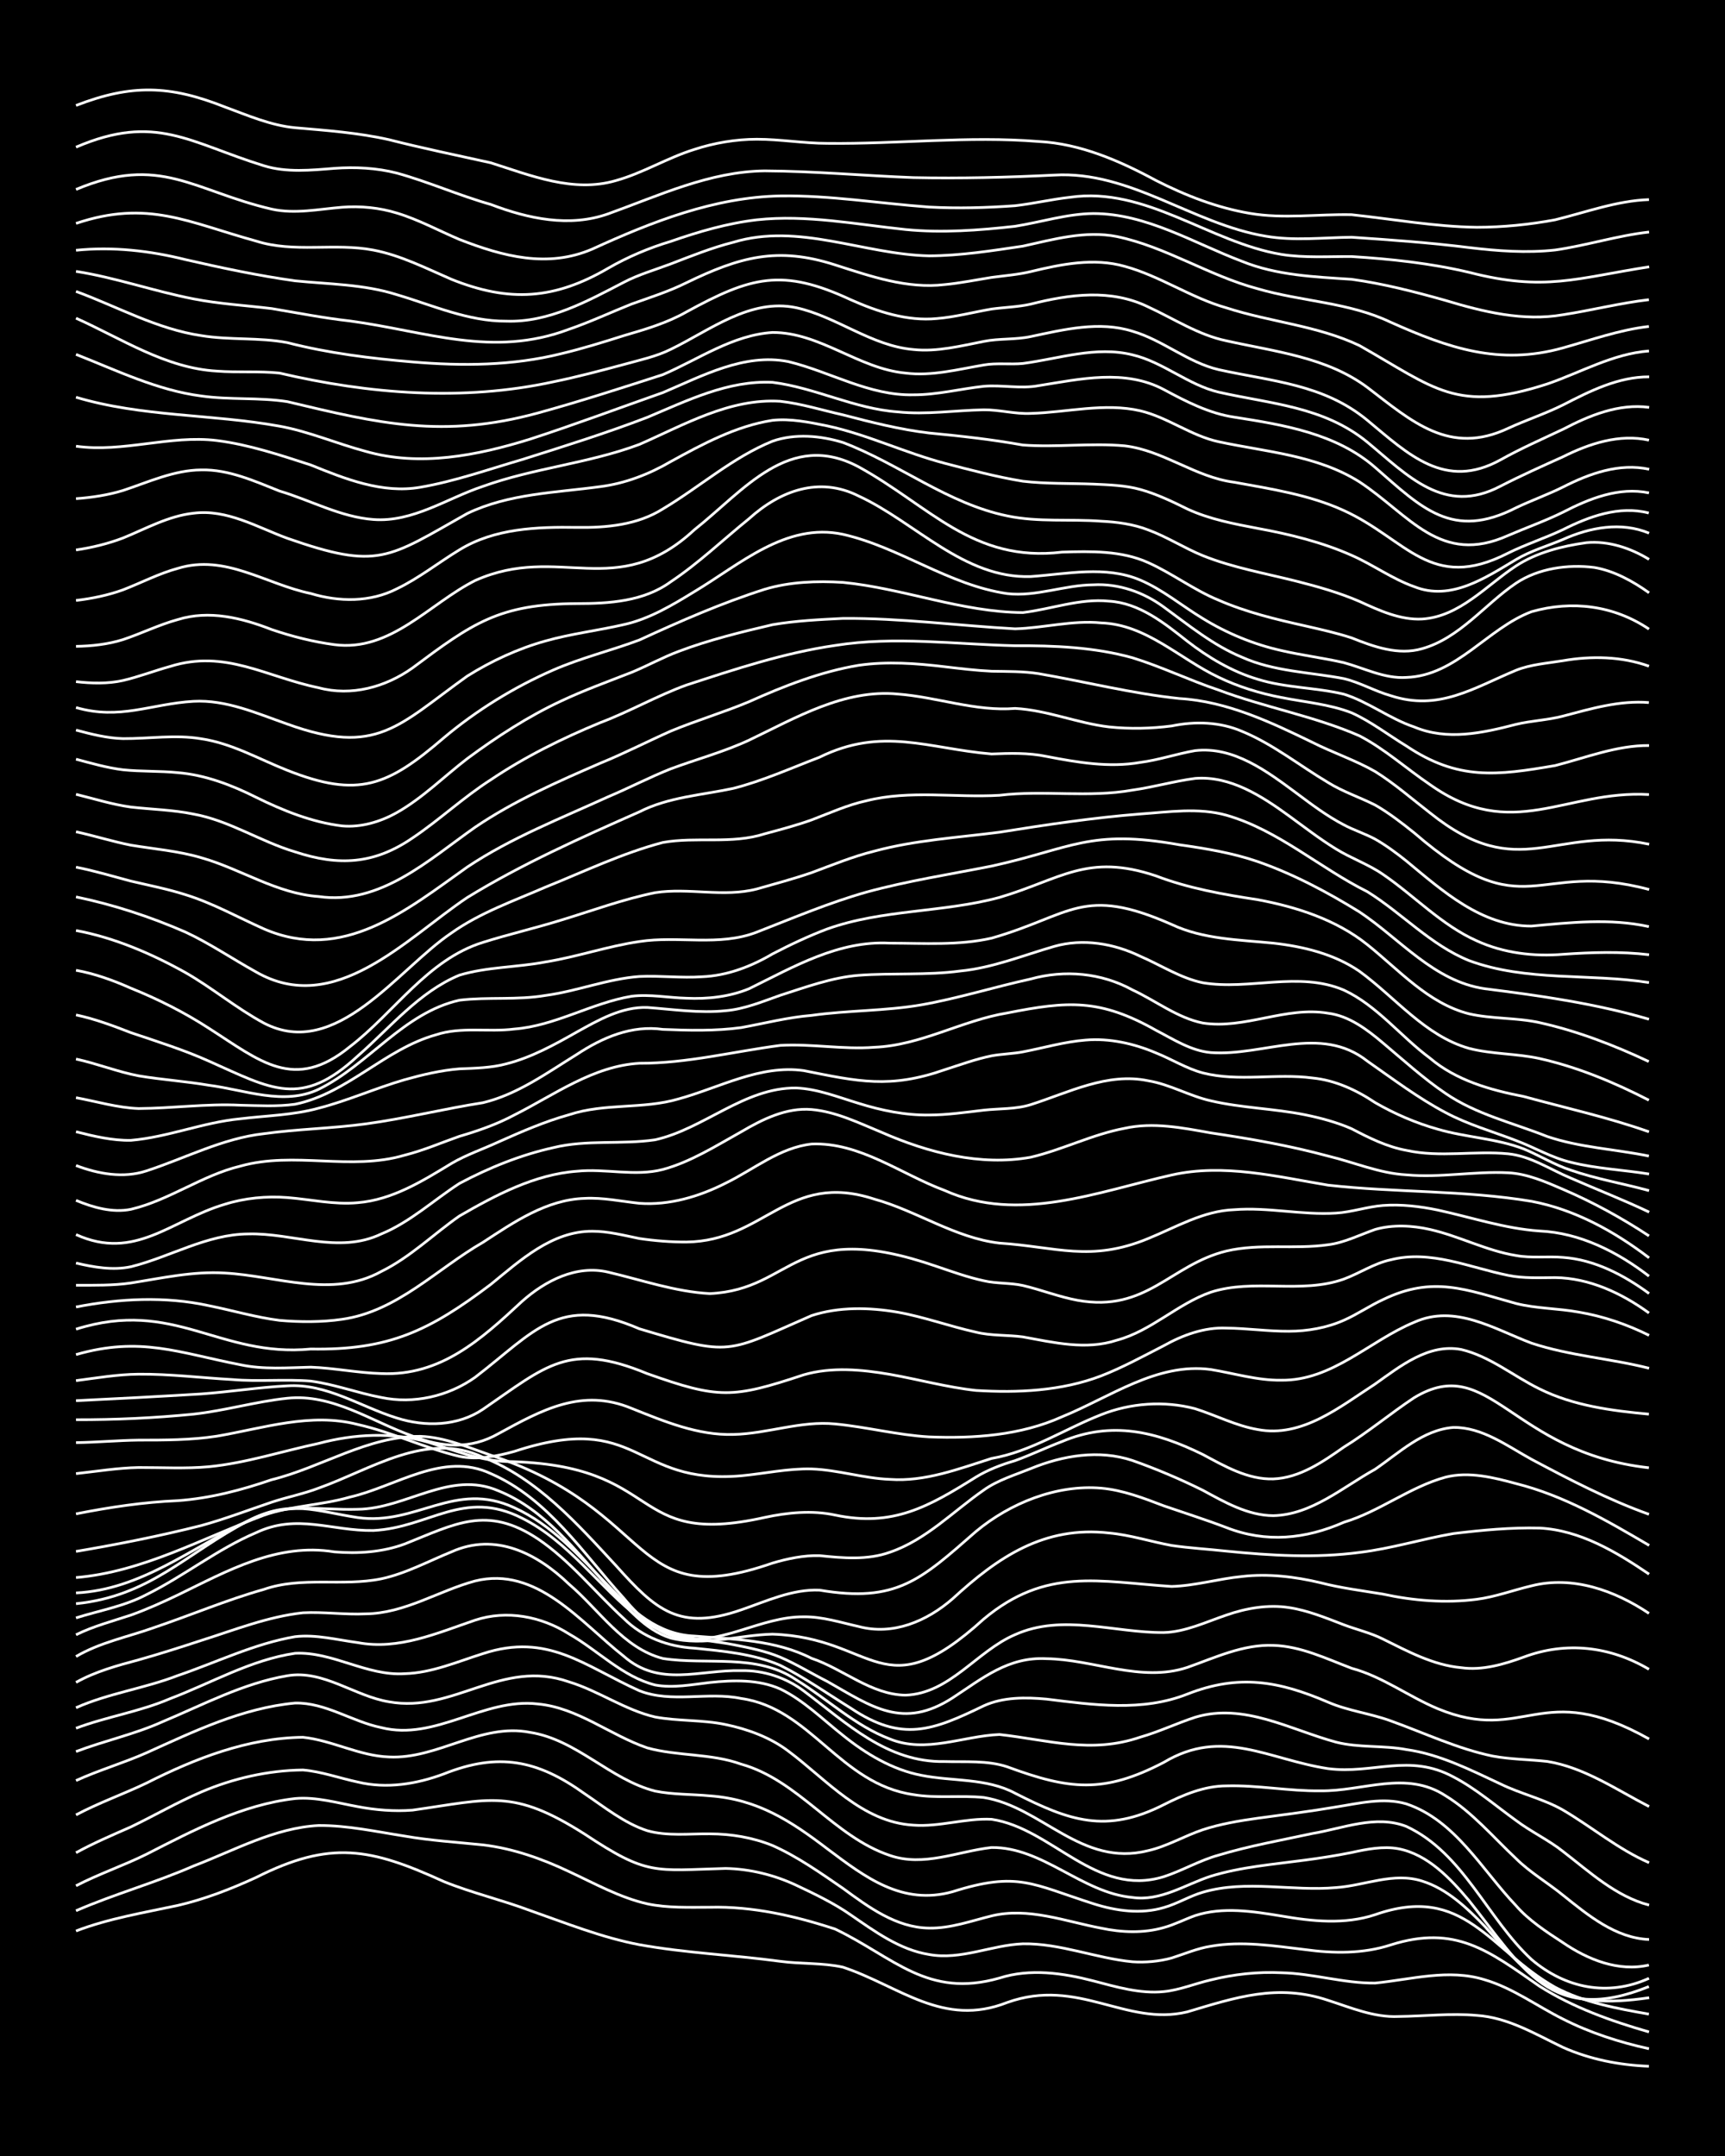 <?xml version="1.0" encoding="UTF-8"?><svg id="a" xmlns="http://www.w3.org/2000/svg" width="1920" height="2400" viewBox="0 0 192 240"><defs><style>.b{fill:none;stroke:#fff;stroke-miterlimit:10;stroke-width:.3px;}.c{stroke-width:0px;}</style></defs><rect class="c" x="0" width="192" height="240"/><path class="b" d="M8.46,214.95c3.64-1.39,7.53-2.03,11.32-2.84,2.99-.69,5.93-1.83,8.71-3.11,8.31-4.19,12.75-3.27,20.91.45,3.1,1.26,6.45,2.04,9.58,3.22,4,1.4,8.02,3.02,12.19,3.81,5.17.93,10.48,1.15,15.68,1.85,2.28.31,4.72.15,6.97.65,6.33,2.12,11.14,6.75,18.29,3.93,7.91-2.83,13.19,2.69,20.03,1.05,5.39-1.61,10.05-3.18,15.68-1.29,2.53.81,5.12,1.93,7.84,1.8,2.88-.03,5.84-.38,8.71-.12,3.46.22,6.53,2.09,9.58,3.55,2.99,1.34,6.32,1.99,9.58,2.11"/><path class="b" d="M8.46,212.7c4.26-1.86,8.81-3.11,13.07-4.98,4.52-1.72,9.02-4.26,13.94-4.51,3.21-.02,6.43.69,9.58,1.18,2.86.5,5.83.68,8.71.98,3.32.39,6.57,1.54,9.58,2.97,2.82,1.31,5.65,2.9,8.71,3.59,2.26.48,4.68.38,6.97.38,4.74-.12,9.46.96,13.94,2.43,6.52,3.13,10.26,7.75,18.29,5.45,3.4-1.09,7.07-.56,10.45.32,2.53.66,5.19,1.46,7.84,1.19,1.75-.17,3.52-.91,5.23-1.3,2.53-.63,5.23-.93,7.84-.8,3.49.07,6.96,1.19,10.45,1.15,4.03-.4,8.19-1.62,12.19-.37,3.12.91,5.83,2.94,8.71,4.37,3,1.53,6.3,2.59,9.58,3.31"/><path class="b" d="M8.46,209.92c2.52-1.31,5.3-2.25,7.84-3.51,5.24-2.68,10.62-5.52,16.55-6.2,2.33-.21,4.7.49,6.97.9,1.97.38,4.09.55,6.1.39,8.71-1.23,11.14-2.43,19.16,2.67,6.99,4.64,7.72,4.04,15.68,3.82,2.68.05,5.41.72,7.84,1.86,2.05.97,4.23,2.01,6.1,3.32,2.66,1.83,5.45,3.88,8.71,4.4,3.54.65,6.96-1.06,10.45-1.19,4.14-.07,8.11,1.61,12.19,2,1.41.1,2.99-.04,4.36-.42,1.39-.44,2.9-1.09,4.36-1.31,3.45-.61,7.01-.04,10.45.37,3.18.44,6.5.49,9.58-.52,7.2-2.28,10.9.66,16.55,4.6,3.73,2.36,7.97,3.88,12.19,5.09"/><path class="b" d="M8.46,206.24c1.94-1.07,4.08-1.98,6.1-2.87,2.6-1.25,5.18-2.75,7.84-3.89,3.55-1.52,7.46-2.41,11.32-2.45,2.05.17,4.1.92,6.1,1.34,3.19.78,6.55.23,9.58-.9,6.08-2.43,10.45-1.55,15.68,2.21,2.2,1.48,4.41,3.28,6.97,4.11,2.24.63,4.68.32,6.97.35,2.34,0,4.79.41,6.97,1.3,2.77,1.23,5.35,3.06,7.84,4.77,2.82,2.07,5.93,4.38,9.58,4.42,2.36.05,4.7-.8,6.97-1.36,4.08-.99,8.21.62,12.19,1.37,2.26.48,4.73.58,6.97-.07,1.13-.3,2.38-.94,3.48-1.33,3.09-1.01,6.45-.47,9.58.04,3.43.6,7.08.98,10.45-.14,9.95-3.5,12.7,3.92,20.03,8.07,3.21,1.71,6.9,2.37,10.45,3"/><path class="b" d="M8.46,202.03c2.51-1.34,5.28-2.31,7.84-3.54,5.41-2.74,11.28-5.03,17.42-5.1,3.25.34,6.29,2.08,9.58,2.19,5.4.27,10.22-3.81,15.68-2.74,5.21.8,8.92,5.26,13.94,6.54,1.97.4,4.1.34,6.1.53,5.29.38,8.98,2.78,13.07,5.9,4.22,3.17,8.34,6.33,13.94,4.77,7.25-2.3,8.85-.84,15.68,1.34,2.5.8,5.29,1.19,7.84.42,1.45-.4,2.91-1.3,4.36-1.71,4.81-1.4,9.9-.07,14.81-.51,3.18-.22,6.4-1.75,9.58-.72,2.76.86,5,3,6.97,5.04,6.01,6.82,8.69,9.34,18.29,7.94"/><path class="b" d="M8.46,198.21c2.53-1.16,5.3-1.96,7.84-3.09,5.29-2.39,10.69-5,16.55-5.54,3.38-.07,6.34,2.07,9.58,2.73,6.03,1.53,11.41-3.34,17.42-2.63,4.46.41,8.06,3.48,12.19,4.89,3.4.94,7.11.6,10.45,1.81,6.4,1.79,10.31,8.07,16.55,10.16,3.76,1.31,7.58-.46,11.32-.88,5.72-.06,10.05,5.04,15.68,5.56,3.13.45,5.87-1.43,8.71-2.36,3.37-1.04,6.97-1.32,10.45-1.79,1.7-.22,3.54-.51,5.23-.85,1.67-.37,3.52-.74,5.23-.42,3.28.64,5.77,3.31,7.84,5.76,5.98,7.5,9.15,13.98,20.03,9.58"/><path class="b" d="M8.46,194.98c3.14-1.2,6.51-1.92,9.58-3.3,4.55-1.9,9.03-4.31,13.94-5.14,4.01-.69,7.49,2.28,11.32,2.9,7.17,1.3,12.54-4.85,20.03-2.22,3.29,1,6.22,3.13,9.58,3.91,2.56.48,5.29.3,7.84.84,2.45.51,4.96,1.42,6.97,2.94,4.29,3.2,8.23,7.93,13.94,8.26,2.9.22,5.81-.8,8.71-.65,6.75,1,11.58,8.72,19.16,6.39,2.04-.66,4.02-1.83,6.1-2.4,3.4-1.03,6.98-1.66,10.45-2.41,3.41-.57,7.05-2.11,10.45-.79,6.35,2.95,8.99,10.24,13.94,14.82,3.75,3.19,8.49,4.17,13.07,2.09"/><path class="b" d="M8.46,192.38c3.4-1.28,7.1-1.84,10.45-3.28,4.59-1.74,9.02-4.34,13.94-5.06,4.18-.2,7.98,2.55,12.19,2.27,3.01-.08,5.88-1.34,8.71-2.23,7.24-2.38,11.28,1.37,17.42,4.13,3.6,1.41,7.6.08,11.32.86,7.73,1.08,10.99,9.52,19.16,10.7,2.56.44,5.26.06,7.84.32,6.47,1.03,10.87,7.79,18.29,5.92,2.1-.47,4.07-1.65,6.1-2.33,1.94-.64,4.08-1,6.1-1.28,2.88-.39,5.85-.76,8.71-1.25,2.56-.4,5.28-1.1,7.84-.35,5.45,1.83,8.42,7.35,12.19,11.31,1.42,1.65,3.42,2.95,5.23,4.13,2.76,1.89,6.2,3.29,9.58,2.5"/><path class="b" d="M8.46,190.1c3.61-1.61,7.64-2.15,11.32-3.58,4.32-1.47,8.54-3.56,13.07-4.33,2.31-.27,4.69.36,6.97.66,4.55.86,8.86-1.07,13.07-2.5,3.51-1.16,7.37-.42,10.45,1.54,3.2,1.81,5.94,4.76,9.58,5.68,1.99.37,4.11-.05,6.1-.28,2.58-.27,5.42-.36,7.84.73,2.59,1.25,4.73,3.4,6.97,5.16,2.53,2.04,5.48,3.82,8.71,4.44,3.46.7,7.25.28,10.45,2,6.02,3.06,10.13,4.53,16.55,1.27,2.15-1.09,4.51-2.09,6.97-2.09,3.47-.1,6.98.6,10.45.55,4.76.07,9.54-2.33,13.94.55,2.97,1.82,5.32,4.63,7.84,6.99,1.53,1.53,3.57,2.72,5.23,4.08,2.79,2.23,5.85,4.78,9.58,4.93"/><path class="b" d="M8.46,187.28c2.15-1.21,4.61-1.88,6.97-2.51,2.31-.65,4.69-1.41,6.97-2.16,3.7-1.17,7.44-2.66,11.32-3.08,2.29-.12,4.68.23,6.97.12,4.35-.04,8.11-2.56,12.19-3.66,6.88-1.7,11.73,4.6,16.55,8.38,3.96,3.48,8.42,1.49,13.07,1.6,2.49-.05,4.98.77,6.97,2.27,4.78,3.58,9.27,7.98,15.68,7.85,2.29.07,4.76-.15,6.97.59,6.89,2.54,10.71,3,17.42-.5,6.53-3.92,11.66-.3,18.29.7,4.99.64,9.01-1.74,13.94.92,2.48,1.29,4.71,3.22,6.97,4.85,1.62,1.23,3.64,2.18,5.23,3.45,2.95,2.27,5.88,5.01,9.58,5.97"/><path class="b" d="M8.46,184.4c2.67-1.58,5.82-2.19,8.71-3.23,4.06-1.37,8.07-3.08,12.19-4.24,4.24-1.48,8.75-.3,13.07-1.18,2.73-.58,5.27-1.97,7.84-3.01,4.88-2.19,9.51.18,13.07,3.61,3.33,2.83,6.02,7.13,10.45,8.27,4.91.76,10.42-.61,14.81,2.36,3.49,2.14,6.58,5.14,10.45,6.6,4.02,1.63,8.13-.34,12.2-.5,5.47.61,10.16,2.18,15.68.29,2.04-.58,4.08-1.55,6.1-2.21,5.4-1.64,10.59,1.39,15.68,2.77,2.53.65,5.28.34,7.84.83,3.7.52,7.11,2.26,10.45,3.82,2.23,1.1,4.81,1.67,6.97,2.91,3.2,1.88,6.15,4.37,9.58,5.86"/><path class="b" d="M8.46,181.98c1.91-.95,4.08-1.52,6.1-2.19,1.74-.62,3.56-1.44,5.23-2.24,5.52-2.68,11.05-5.84,17.42-4.8,2.61.22,5.36.04,7.84-.88,5.61-2.23,9.14-4.34,14.81-.57,3.61,2.43,6.39,5.97,9.58,8.88,2.08,2.07,4.94,3.13,7.84,3.29,3.21.33,6.59.62,9.58,1.92,2.7,1.35,5.27,3.17,7.84,4.76,5.71,3.83,9.11,2.49,14.81-.27,2.15-.98,4.66-.95,6.97-.74,5.19.64,10.67,1.43,15.68-.56,5.72-2.25,10.17-1.46,15.68.91,2.21.96,4.72,1.25,6.97,2.08,3.73,1.34,7.42,3.1,11.32,3.91,1.97.37,4.11.38,6.1.6,4.11.67,7.68,3.14,11.32,5.02"/><path class="b" d="M8.46,180.1c2.6-.82,5.41-1.3,7.84-2.59,4.17-2.06,7.9-5.07,12.19-6.89,4.58-2.18,8.41-.17,13.07-.25,6.22-.31,10.04-4.68,16.55-1.37,5.19,2.6,8.56,7.65,13.07,11.14,2.96,2.31,6.92,2.26,10.45,2.94,1.72.34,3.6.71,5.23,1.4,1.76.75,3.52,1.84,5.23,2.7,4.96,2.82,8.41,5.39,13.94,1.82,3.33-2.18,6.2-4.59,10.45-4.36,5.21.07,10.52,2.68,15.68.97,3.09-1.09,6.23-2.59,9.58-2.45,3.05.09,5.91,1.49,8.71,2.55,3.42.92,6.34,3.15,9.58,4.5,9.73,4.02,11.41-3.43,23.52,3.37"/><path class="b" d="M8.46,178.52c8.28-.84,12.27-5.63,19.16-9.22,4.6-2.43,7.52-1.08,12.19-.37,6.55.93,10.79-4.17,17.42-1.1,4.17,1.87,7.31,5.46,10.45,8.66,2.6,2.78,5.57,5.47,9.58,5.63,4.42.36,9.03.42,13.07,2.48,3.53,1.18,6.6,4.04,10.45,4.1,4.94-.17,7.94-4.91,12.19-6.73,5.28-2.38,11.06-.2,16.55-.24,2.41-.06,4.72-1.18,6.97-1.94,2.19-.77,4.65-1.2,6.97-.84,2.08.31,4.15,1.16,6.1,1.91,1.39.53,3.02.91,4.36,1.59,2.75,1.36,5.6,2.91,8.71,3.19,2.36.34,4.77-.38,6.97-1.18,4.72-1.77,9.61-1.2,13.94,1.36"/><path class="b" d="M8.46,177.32c7.24-.35,12.88-5.04,19.16-8.03,4.19-2.14,7.8-1.15,12.19-1.28,5.42-.06,10.25-4.4,15.68-2.05,5.12,2.06,8.61,6.7,12.19,10.68,2,2.16,4.05,4.8,6.97,5.7,3.72.95,7.58-.34,11.32-.43,11.53.38,12.22,8.6,23.52-1.68,6.94-5.8,12.82-4.16,20.91-3.63,2.62-.07,5.24-.86,7.84-1.11,2.89-.34,5.89.02,8.71.69,2.26.59,4.67.89,6.97,1.27,3.41.74,6.98,1.03,10.45.58,2.04-.26,4.1-1.03,6.1-1.5,4.57-1.16,9.27.52,13.07,3.07"/><path class="b" d="M8.46,175.61c7.43-.63,14.04-4.37,20.91-6.94,3.08-1.07,6.46-1.11,9.58-2.02,5.13-1.17,10.35-5.11,15.68-2.61,6.36,2.76,10.3,8.91,14.81,13.88,4.1,4.9,7.09,5.43,13.07,3.54,2.24-.69,4.59-1.51,6.97-1.48,2.05-.03,4.12.64,6.1,1.08,3.82,1.02,7.58-.59,10.45-3.09,5.06-4.65,10.19-8.14,17.42-7.32,2.33.21,4.67.97,6.97,1.39,1.98.29,4.11.41,6.1.63,4.9.49,9.91.79,14.81.14,3.51-.42,6.97-1.5,10.45-2.1,3.15-.38,6.41-.69,9.58-.61,4.5.23,8.55,2.66,12.19,5.13"/><path class="b" d="M8.46,172.7c4.66-.79,9.36-1.72,13.94-2.88,2.63-.72,5.26-1.73,7.84-2.6,1.68-.56,3.57-.93,5.23-1.57,5.81-2.06,12.04-6.4,18.29-3.43,6.05,2.37,10.5,7.41,14.81,12.07,4.44,4.97,7.08,7.3,13.94,4.91,2.8-.96,5.67-2.32,8.71-2.19,8.59,1.45,11.28-1.17,17.42-6.54,3.79-3.15,8.96-5.24,13.94-4.81,2.39.21,4.75,1.12,6.97,1.97,2.29.79,4.7,1.55,6.97,2.42,4.41,1.72,8.79,1.28,13.07-.6,3.96-1.19,7.33-3.93,11.32-5.02,2.58-.65,5.34.04,7.84.72,5.32,1.33,10.12,4.12,14.81,6.88"/><path class="b" d="M8.46,168.52c3.73-.74,7.53-1.31,11.32-1.47,3.56-.25,7.09-1.17,10.45-2.33,5.57-1.37,10.68-4.87,16.55-4.83,2.71.09,5.31,1.22,7.84,2.1,18.77,6.23,15.36,17.59,31.36,12.01,1.65-.49,3.49-.88,5.23-.83,2.59.27,5.34.52,7.84-.38,4-1.36,7.05-4.56,10.45-6.92,1.53-1.1,3.5-1.69,5.23-2.39,3.55-1.46,7.61-2.14,11.32-.9,2.64.93,5.33,2.07,7.84,3.32,2.41,1.31,5.01,2.81,7.84,2.82,4.27-.1,7.74-3.18,11.32-5.16,2.68-1.83,5.32-4.4,8.71-4.66,3.21-.05,6.01,2.07,8.71,3.55,4.23,2.25,8.54,4.5,13.07,6.12"/><path class="b" d="M8.46,164.04c2.29-.25,4.67-.64,6.97-.68,2.58-.01,5.26.15,7.84-.09,4.13-.41,8.15-1.73,12.19-2.59,3.95-1.06,8.23-1.28,12.19-.14,2.84.88,5.7,2.05,8.71,2.15,17.87.3,13.33,9.67,28.74,6.23,2.54-.55,5.27-.82,7.84-.27,6.44,1.36,10.42-.93,15.68-4.22,1.3-.8,2.89-1.41,4.35-1.83,1.72-.62,3.52-1.48,5.23-2.13,5.55-2.33,10.46-1.12,15.68,1.44,2.41,1.29,5.01,2.81,7.84,2.72,2.93-.11,5.52-1.9,7.84-3.53,2.7-1.66,5.21-3.77,7.84-5.51,8.39-5.09,10.79,6.09,26.13,7.8"/><path class="b" d="M8.46,160.59c2.29-.03,4.68-.25,6.97-.28,2.88,0,5.86,0,8.71-.44,5.16-.88,10.43-2.66,15.68-1.3,3.85.86,7.49,2.65,11.32,3.55,2.01.42,4.15-.01,6.1-.55,14.02-4.62,13.19,3.77,25.26,2.71,2.58-.24,5.23-.83,7.84-.76,2.91.1,5.8,1.05,8.71,1.16,3.91.28,7.66-1.17,11.32-2.33,4.36-.75,8.13-3.28,12.19-4.87,3.28-1.31,7.03-1.57,10.45-.67,2.3.72,4.57,1.91,6.97,2.32,4.95.95,9.17-2.54,13.07-5.06,2.79-1.98,5.94-4.53,9.58-3.85,3.18.74,5.83,2.97,8.71,4.38,3.77,1.88,8.05,2.44,12.19,2.82"/><path class="b" d="M8.46,158.04c4.34.01,8.75-.19,13.07-.62,3.5-.38,6.96-1.41,10.45-1.77,5.04-.53,9.39,2.59,13.94,4.21,3.26,1.28,6.46,1.5,9.58-.28,4.82-2.63,9.27-5.11,14.81-2.8,3.61,1.44,7.36,3.02,11.32,2.9,3.78-.08,7.52-1.55,11.32-1.17,3.48.33,6.96,1.24,10.45,1.44,4.99.2,10.21-.16,14.81-2.24,5.3-2.15,10.57-6.07,16.55-5.26,2.58.42,5.2,1.23,7.84,1.19,5.69.08,9.85-4.4,14.81-6.45,4.55-2.05,8.87.75,13.07,2.33,4.22,1.4,8.77,1.7,13.07,2.79"/><path class="b" d="M8.46,155.92c4.63-.22,9.31-.47,13.94-.75,3.18-.23,6.4-.74,9.58-.9,4.36-.29,8.17,2.34,12.19,3.58,3.15,1,6.78.92,9.58-.97,7.07-4.84,9.57-7.59,18.29-3.97,7.96,2.82,9.47,2.77,17.42.13,3.1-.9,6.45-.59,9.58-.05,3.18.56,6.37,1.44,9.58,1.79,4.65.29,9.55.06,13.94-1.62,2.37-.92,4.71-2.2,6.97-3.36,2.11-1.18,4.52-2.07,6.97-1.96,2.29.02,4.67.37,6.97.35,2.05,0,4.22-.38,6.1-1.22,1.45-.63,2.92-1.64,4.36-2.3,5.6-2.71,9.28-1.09,14.81.43,2.25.57,4.69.54,6.97.96,2.7.45,5.4,1.37,7.84,2.59"/><path class="b" d="M8.46,153.69c2.28-.3,4.66-.7,6.97-.72,3.47-.03,6.99.41,10.45.6,2.87.25,5.84-.06,8.71.17,2.64.35,5.23,1.33,7.84,1.82,3.6.76,7.46-.12,10.45-2.24,6.7-5.14,9.31-9.28,18.29-5.4,10.32,3.09,9.57,2.72,19.16-1.47,3.05-1,6.45-.92,9.58-.38,2.93.52,5.81,1.58,8.71,2.22,1.67.42,3.53.3,5.23.53,3.42.62,7.04,1.5,10.45.37,3.83-1.02,6.76-4.05,10.45-5.34,4.79-1.56,10.05.23,14.81-1.46,1.73-.63,3.4-1.77,5.23-2.15,4.43-1.14,8.78.86,13.07,1.73,1.67.35,3.53.26,5.23.25,3.81.04,7.42,1.74,10.45,3.94"/><path class="b" d="M8.46,150.79c7.17-2.06,11.4-.21,18.29,1.13,2.57.55,5.24.33,7.84.27,2.6.09,5.24.64,7.84.71,6.65.3,11.14-3.83,15.68-8.04,2.59-2.3,6.05-4.08,9.58-3.25,3.72.87,7.48,2.19,11.32,2.39,9.48-.44,9.26-8.56,25.26-3.02,1.68.57,3.49,1.22,5.23,1.59,1.38.33,2.98.22,4.36.53,2.01.47,4.06,1.28,6.1,1.65,7.66,1.37,10.32-3.97,16.55-5.49,3.7-.87,7.59-.16,11.32-.7,1.79-.22,3.54-1.11,5.23-1.7,1.95-.56,4.14-.45,6.1,0,3.24.73,6.29,2.37,9.58,2.9,1.68.32,3.53.06,5.23.21,3.51.25,6.79,1.97,9.58,4.02"/><path class="b" d="M8.46,147.96c10.93-3.45,15.95,3.18,26.13,2.21,8.71.15,13.19-2.03,20.03-7.19,3.28-2.67,6.82-5.95,11.32-5.92,1.73-.01,3.54.47,5.23.81,1.68.25,3.52.4,5.23.39,8.72-.1,11.31-7.92,20.91-4.78,4.74,1.31,9,4.33,13.94,4.9,6.31.41,10.14,2.15,16.55-.51,3.1-1.26,6.14-3.09,9.58-3.21,3.76-.3,7.56.62,11.32.38,1.72-.1,3.51-.72,5.23-.85,2-.15,4.14.1,6.1.51,3.74.81,7.48,2.07,11.32,2.33,4.5.2,8.68,2.32,12.19,5.03"/><path class="b" d="M8.46,145.49c4.86-.95,9.94-1.21,14.81-.14,2.59.52,5.22,1.3,7.84,1.63,2.28.2,4.7.21,6.97-.12,6.13-.87,10.53-5.61,15.68-8.57,3.43-2.24,7.08-4.76,11.32-4.89,2.01-.11,4.11.34,6.1.55,3.31.24,6.65-.75,9.58-2.24,3.13-1.52,6.02-3.97,9.58-4.36,5.37-.22,9.96,3.37,14.81,5.17,8.22,3.69,17.05.13,25.26-1.72,5.8-1.31,11.69.18,17.42,1.13,7.51.84,15.18.55,22.65,1.8,4.8.91,9.21,3.34,13.07,6.29"/><path class="b" d="M8.46,143.07c2,0,4.12.04,6.1-.25,3.44-.54,6.95-1.33,10.45-1.11,5.77.31,11.96,2.86,17.42-.17,3.2-1.57,5.82-4.16,8.71-6.18,4.02-2.32,8.36-4.63,13.07-4.98,3.17-.33,6.46.61,9.58-.2,3.1-.84,5.92-2.64,8.71-4.19,2.36-1.39,5.02-2.72,7.84-2.48,2.74.24,5.33,1.53,7.84,2.56,5.13,2.25,10.95,3.76,16.55,2.75,3.53-.83,6.87-2.55,10.45-3.22,3.17-.71,6.44-.05,9.58.51,4.37.65,8.79,1.42,13.07,2.58,2.88.69,5.72,1.93,8.71,2.09,3.76.35,7.57-.42,11.32-.23,2.11.1,4.18,1.01,6.1,1.84,3.32,1.42,6.57,3.2,9.58,5.19"/><path class="b" d="M8.46,140.6c1.96.46,4.1.84,6.1.41,4.37-1.08,8.45-3.62,13.07-3.65,4.93-.14,10.05,2.28,14.81,0,3.21-1.32,5.83-3.77,8.71-5.63,3.27-1.74,6.83-3.18,10.45-3.98,3.7-.91,7.59-.32,11.32-.87,5.44-1.22,9.93-5.82,15.68-5.77,2.38.09,4.71,1.03,6.97,1.71,2.51.79,5.2,1.34,7.84,1.3,2,0,4.11-.31,6.1-.54,1.7-.19,3.58-.09,5.23-.62,4.22-1.34,8.51-3.61,13.07-2.65,2.39.39,4.61,1.71,6.97,2.23,3.41.8,7.02.86,10.45,1.55,1.74.35,3.6.85,5.23,1.57,1.9,1,3.96,2.02,6.1,2.4,3.71.82,7.58.01,11.32.38,2.5.25,4.7,1.77,6.97,2.71,2.87,1.26,5.88,2.43,8.71,3.78"/><path class="b" d="M8.46,137.43c6.56,2.97,10.56-1.59,16.55-3.37,2.22-.7,4.65-.93,6.97-.75,2.58.2,5.24.82,7.84.57,3.85-.31,7.24-2.43,10.45-4.38,1.61-.95,3.53-1.6,5.23-2.39,2.53-1.13,5.17-2.28,7.84-3.02,3.98-1.32,8.23-.59,12.19-1.76,4.55-1.25,9.08-3.84,13.94-3.15,6.05,1.21,9.58,2.03,15.68-.1,1.68-.54,3.49-1.2,5.23-1.55,1.08-.2,2.4-.23,3.48-.44,2.29-.44,4.64-1.13,6.97-1.31,2.66-.23,5.4.39,7.84,1.43,1.71.68,3.43,1.76,5.23,2.23,3.98,1.01,8.17.02,12.19.56,2.51.24,4.9,1.35,6.97,2.74,2.16,1.25,4.57,2.29,6.97,2.96,3.13.92,6.53,1.02,9.58,2.2,1.72.71,3.44,1.79,5.23,2.36,2.81.98,5.84,1.49,8.71,2.28"/><path class="b" d="M8.46,133.62c1.88.79,4.05,1.41,6.1,1,4.26-1,7.93-3.79,12.19-4.81,5.99-1.69,12.31.56,18.29-1.22,2.05-.51,4.11-1.4,6.1-2.1,2.06-.6,4.2-1.35,6.1-2.37,4.46-2.24,8.79-5.47,13.94-5.76,5.28.02,10.47-1.31,15.68-1.99,3.46-.2,6.99.48,10.45.21,5.17-.2,9.78-3,14.81-3.82,6.76-1.34,10.32-1.59,16.55,1.93,1.91.99,3.9,2.29,6.1,2.48,5.83.43,12.21-3.18,17.42.95,2.82,1.97,5.66,4.12,8.71,5.73,2.46,1.32,5.25,2.11,7.84,3.11,2.01.75,3.99,1.93,6.1,2.42,2.83.72,5.84.84,8.71,1.31"/><path class="b" d="M8.46,129.74c2.47.94,5.27,1.45,7.84.6,4.33-1.41,8.48-3.63,13.07-4.14,3.74-.52,7.58-.58,11.32-1.09,4.37-.59,8.71-1.68,13.07-2.36,3.84-.92,7.15-3.34,10.45-5.38,2.85-1.88,6.1-3.28,9.58-2.78,2.88.12,5.85.19,8.71-.2,2.58-.47,5.21-1.15,7.84-1.36,4.03-.57,8.18-.48,12.19-1.17,4.1-.72,8.13-1.99,12.19-2.88,3.77-1.05,7.87-.69,11.32,1.21,2.59,1.2,5.01,3.12,7.84,3.69,4.68.72,9.25-1.89,13.94-1.09,2.34.29,4.35,1.82,6.1,3.3,2.25,1.89,4.53,3.97,6.97,5.62,3.4,2.34,7.54,3.29,11.32,4.8,3.64,1.24,7.58,1.41,11.32,2.18"/><path class="b" d="M8.46,125.98c1.95.5,4.07,1,6.1.96,4.12-.35,8.07-2.01,12.19-2.4,2.88-.35,5.9-.4,8.71-1.18,3.24-.83,6.37-2.24,9.58-3.17,1.96-.55,4.06-1.05,6.1-1.21,1.71-.07,3.56-.1,5.23-.56,2.77-.7,5.37-2.14,7.84-3.54,2.39-1.33,5.01-2.83,7.84-2.73,2.87.21,5.83.66,8.71.36,2.09-.17,4.14-1.03,6.1-1.72,2.82-.9,5.73-1.98,8.71-2.22,3.75-.28,7.59.02,11.32-.48,3.6-.35,7.01-1.75,10.45-2.74,3.19-.91,6.63-.33,9.58,1.1,2.28.98,4.51,2.45,6.97,2.95,5.18.86,10.66-1.32,15.68.81,3.7,1.72,6.34,5.17,9.58,7.57,2.94,2.5,6.74,3.56,10.45,4.28,4.64,1.27,9.4,2.32,13.94,3.93"/><path class="b" d="M8.46,122.19c2.28.42,4.64,1.13,6.97,1.21,3.76-.02,7.56-.56,11.32-.37,1.99.04,4.11.17,6.1-.11,5.8-1.19,10-6.15,15.68-7.73,2.8-.93,5.84-.27,8.71-.64,4.56-.35,8.61-2.91,13.07-3.65,1.99-.25,4.1.17,6.1.22,2.33.11,4.8-.16,6.97-1.06,4.94-2.43,9.97-5.39,15.68-5.07,3.76,0,7.63.28,11.32-.56,8.9-2.55,10.09-5.91,20.03-1.52,3.52,1.66,7.52,1.7,11.32,2.08,3.33.37,6.79,1.21,9.58,3.13,3.99,2.9,7.29,7.18,12.19,8.58,2.54.66,5.29.57,7.84,1.13,4.25.95,8.33,2.66,12.19,4.64"/><path class="b" d="M8.46,117.89c2.33.5,4.64,1.43,6.97,1.87,2.57.43,5.27.61,7.84,1.05,3.97.51,8.33,2.29,12.19.45,5.55-2.73,9.45-8.52,15.68-9.92,3.15-.38,6.44.01,9.58-.53,3.51-.47,6.91-1.85,10.45-2.11,2.29-.11,4.68.19,6.97.03,2.78-.11,5.47-1.14,7.84-2.54,1.94-1.01,4.05-2.01,6.1-2.78,6.15-2.2,12.89-1.81,19.16-3.51,6.82-2.01,9.77-4.97,17.42-2.4,3.63,1.39,7.5,2.07,11.32,2.65,4.31.8,8.73,2.22,12.19,4.99,3.54,2.82,6.78,6.55,11.32,7.71,2.55.59,5.29.42,7.84.98,4.21.93,8.3,2.51,12.19,4.34"/><path class="b" d="M8.46,112.98c2.07.43,4.14,1.21,6.1,1.97,2.9.98,5.91,1.92,8.71,3.18,6.96,3.1,10.25,5.26,16.55-.58,3.6-3.14,6.82-7.14,11.32-9,3.08-.93,6.43-.86,9.58-1.47,3.5-.56,6.94-1.76,10.45-2.27,4.31-.67,8.89.58,13.07-1.05,4.01-1.56,8.05-3.28,12.19-4.45,4.56-1.25,9.3-1.98,13.94-2.9,8.94-1.96,10.89-4.16,20.91-2.37,2.91.41,5.92.91,8.71,1.87,3.96,1.38,7.76,3.4,11.32,5.6,4.51,3,8.3,7.73,13.94,8.55,6.14.77,12.34,1.65,18.29,3.4"/><path class="b" d="M8.46,108.01c2.08.37,4.17,1.13,6.1,1.99,3.01,1.21,5.99,2.71,8.71,4.48,5.66,3.62,9.48,7.1,15.68,2.03,4.94-3.79,8.64-9.7,14.81-11.61,2.85-.9,5.85-1.59,8.71-2.48,3.45-1.05,6.91-2.33,10.45-3.05,3.73-.58,7.62.55,11.32-.41,2-.57,4.13-1.14,6.1-1.82,2.27-.84,4.61-1.81,6.97-2.39,4.54-1.23,9.29-1.51,13.94-2.11,5.19-.83,10.43-1.62,15.68-2.03,3.16-.22,6.47-.73,9.58.14,5.77,1.66,10.37,5.87,15.68,8.51,3.85,2.39,7.06,5.95,11.32,7.67,6.4,2.37,13.4,1.4,20.03,2.45"/><path class="b" d="M8.46,103.58c4.28.8,8.41,2.58,12.19,4.69,2.97,1.7,5.69,3.98,8.71,5.61,8.06,4.22,14.94-6.03,20.91-10.04,3.16-2.24,6.93-3.56,10.45-5.09,4.3-1.73,8.57-3.79,13.07-4.97,3.72-.66,7.67.22,11.32-.96,1.71-.46,3.56-.95,5.23-1.55,1.97-.75,4.02-1.68,6.1-2.13,4.85-1.22,9.89-.32,14.81-.61,4.9-.6,9.92.3,14.81-.58,2.31-.32,4.66-1,6.97-1.3,3.91-.31,7.43,1.98,10.45,4.18,1.68,1.22,3.46,2.6,5.23,3.68,1.64,1.02,3.64,1.72,5.23,2.83,3.5,2.39,6.53,5.66,10.45,7.4,2.97,1.36,6.35,1.76,9.58,1.49,3.16-.22,6.42-.33,9.58.05"/><path class="b" d="M8.46,99.84c4.16.86,8.31,2.22,12.19,3.92,2.7,1.26,5.24,2.99,7.84,4.43,8.76,5.05,16.72-3.72,23.52-8.28,6.07-3.73,12.65-6.66,19.16-9.54,3.24-1.65,6.96-1.86,10.45-2.61,3.27-.83,6.44-2.26,9.58-3.46,7.02-3.46,12.11-.96,19.16-.37,2-.08,4.12-.15,6.1.27,3.42.66,6.98,1.28,10.45.67,2.03-.26,4.09-.96,6.1-1.31,4.31-.51,8.05,2.33,11.32,4.75,1.63,1.22,3.41,2.56,5.23,3.5,1.05.57,2.43,1.02,3.48,1.59,1.16.65,2.45,1.6,3.48,2.43,4.03,3.33,8.38,7.28,13.94,7.26,4.33-.4,8.76-.89,13.07.06"/><path class="b" d="M8.46,96.53c2.03.4,4.11,1.02,6.1,1.55,2,.47,4.14.89,6.1,1.52,3.01.93,5.84,2.52,8.71,3.8,8.78,3.81,15.85-2.06,22.65-6.89,4.86-3.25,10.39-5.4,15.68-7.82,2.31-.97,4.64-2.19,6.97-3.11,2.87-1.07,5.93-1.89,8.71-3.19,5.19-2.48,10.59-5.7,16.55-5.13,4.37.33,8.64,1.96,13.07,1.6,3.54.19,6.94,1.65,10.45,2.06,2.28.24,4.69.19,6.97-.11,2.59-.54,5.38-.46,7.84.61,3.43,1.41,6.41,3.82,9.58,5.7,1.6,1,3.55,1.65,5.23,2.5,1.49.85,3.02,2.03,4.36,3.11,12.49,10.78,13.41,2.88,26.13,6.29"/><path class="b" d="M8.46,92.59c2.01.44,4.08,1.09,6.1,1.49,2.59.43,5.31.65,7.84,1.4,4.41,1.25,8.4,4,13.07,4.32,6.84.99,12.24-4.08,17.42-7.72,4.32-2.93,9.16-5.06,13.94-7.13,2.63-1.07,5.25-2.42,7.84-3.57,2.84-1.18,5.88-2.08,8.71-3.27,3.89-1.75,7.98-3.35,12.19-4.05,3.16-.46,6.43-.22,9.58.16,1.69.2,3.52.42,5.23.5,1.7.03,3.54,0,5.23.27,5.21.9,10.41,2.22,15.68,2.77,5.26.31,10.14,2.62,14.81,4.89,2.25,1.14,4.78,1.98,6.97,3.24,2.12,1.32,4.12,3.07,6.1,4.6,10.01,8.03,13.83,1.28,24.39,3.49"/><path class="b" d="M8.46,88.42c1.99.49,4.06,1.14,6.1,1.42,2.29.26,4.71.31,6.97.78,3.99.72,7.48,3.07,11.32,4.21,4.85,1.6,8.8,1.38,13.07-1.55,2.98-2,5.68-4.54,8.71-6.48,3.8-2.56,7.97-4.62,12.19-6.36,3.24-1.22,6.33-3,9.58-4.18,5.42-1.77,10.89-3.59,16.55-4.41,6.63-1.06,13.37-.12,20.03.03,4.37-.02,8.83.16,13.07,1.34,3.24,1,6.37,2.52,9.58,3.59,5.13,1.94,10.66,2.9,15.68,5.1,2.8,1.45,5.24,3.66,7.84,5.42,9.16,6.51,15.09.58,24.39,1.12"/><path class="b" d="M8.46,84.51c1.68.45,3.49.97,5.23,1.18,1.99.21,4.11.12,6.1.32,3.05.25,6,1.38,8.71,2.74,2.99,1.48,6.25,2.79,9.58,3.19,2.1.19,4.28-.46,6.1-1.49,2.85-1.61,5.26-4.03,7.84-6.01,3.27-2.42,6.76-4.69,10.45-6.41,2.52-1.19,5.24-2.17,7.84-3.19,1.72-.71,3.48-1.68,5.23-2.33,3.37-1.28,6.95-2.15,10.45-2.97,2.56-.44,5.25-.57,7.84-.7,6.39-.05,12.79.81,19.16,1.16,3.18-.09,6.39-.98,9.58-.66,5.03.17,8.74,4.01,13.07,6.05,2.17,1.05,4.6,1.8,6.97,2.25,2.59.52,5.36.74,7.84,1.71,2.13.96,4.11,2.49,6.1,3.7,5.73,3.84,10.05,3.29,16.55,2.17,3.43-.88,6.86-2.26,10.45-2.23"/><path class="b" d="M8.46,81.27c1.67.45,3.49.91,5.23.95,2.88.02,5.85-.47,8.71.02,3.39.5,6.44,2.27,9.58,3.51,7.93,3.14,11.19,1.73,17.42-3.62,3.65-3.07,7.82-5.64,12.19-7.55,3.08-1.35,6.44-2.16,9.58-3.34,4.54-2.09,9.17-4.12,13.94-5.64,2.78-.84,5.82-.95,8.71-.77,6.72.66,13.25,3.32,20.03,3.36,3.18-.38,6.34-1.6,9.58-1.27,3.37.19,6.17,2.44,8.71,4.45,2.33,1.81,5,3.4,7.84,4.24,3.09.97,6.45.91,9.58,1.66,2.73.84,5.12,2.74,7.84,3.65,3.68,1.55,7.61.68,11.32-.28,1.67-.41,3.56-.48,5.23-.92,3.11-.82,6.33-1.78,9.58-1.51"/><path class="b" d="M8.46,78.76c4.9,1.42,8.33-.41,13.07-.69,3.65-.2,7.08,1.35,10.45,2.53,9.98,3.62,12.35.15,20.03-5.34,2.68-1.68,5.66-3.06,8.71-3.91,2.83-.8,5.85-1.16,8.71-1.82,2.82-.62,5.41-2.17,7.84-3.66,5.06-3.02,10.21-7.75,16.55-6.39,6.34,1.44,11.79,5.66,18.29,6.6,3.21.37,6.38-.96,9.58-.98,2.81-.16,5.59.82,7.84,2.47,2.76,2.01,5.52,4.28,8.71,5.59,3.55,1.6,7.56,1.66,11.32,2.38,1.77.41,3.48,1.41,5.23,1.9,5.34,1.76,9.21-.85,13.94-2.82,1.62-.66,3.52-.79,5.23-1.07,3.17-.55,6.53-.49,9.58.61"/><path class="b" d="M8.46,75.88c1.7.2,3.55.25,5.23-.13,1.73-.4,3.52-1.09,5.23-1.56,6.15-1.94,10.72,1.17,16.55,2.37,3.63.98,7.45-.07,10.45-2.21,6.65-4.96,9.62-7.12,18.29-7.16,3.6,0,7.44-.23,10.45-2.43,3.08-2.05,5.84-4.7,8.71-7.02,3.44-3.11,7.8-4.74,12.19-2.53,6.34,2.93,11.71,9.21,19.16,8.97,4.03-.28,8.33-1.25,12.19.39,2.49,1.06,4.67,2.89,6.97,4.28,2.66,1.64,5.66,2.88,8.71,3.56,2.27.53,4.7.83,6.97,1.35,2.28.61,4.54,1.81,6.97,1.65,5.58-.19,9.02-5.47,13.94-7.32,4.5-1.28,9.15-.7,13.07,1.94"/><path class="b" d="M8.46,71.95c1.72-.02,3.58-.23,5.23-.75,2.02-.67,4.04-1.67,6.1-2.23,3.49-1.09,7.15-.18,10.45,1.11,2.23.76,4.63,1.37,6.97,1.68,6.27.83,10.58-4.57,15.68-7.14,9.37-4.18,15.69,2.43,24.39-5.64,5.52-4.37,10.58-11.12,18.29-7.01,7.88,4.32,12.7,10.69,22.65,9.49,3.19-.1,6.61-.18,9.58,1.17,2.68,1.2,5.12,3.07,7.84,4.18,3.04,1.33,6.35,2.13,9.58,2.85,1.7.39,3.56.8,5.23,1.35,2.45.98,5.19,1.97,7.84,1.2,4.19-1.18,6.96-4.93,10.45-7.29,2.49-1.66,5.78-2.12,8.71-1.75,2.2.37,4.3,1.53,6.1,2.82"/><path class="b" d="M8.46,66.84c1.73-.2,3.58-.58,5.23-1.18,2-.77,4.02-1.83,6.1-2.39,5.29-1.63,9.8,1.77,14.81,2.8,3.13.95,6.62.99,9.58-.53,2.44-1.17,4.66-2.94,6.97-4.34,3.9-2.39,8.62-2.56,13.07-2.49,3.28.05,6.75-.27,9.58-2.07,4.08-2.43,7.75-5.73,12.19-7.53,2.5-.87,5.34-.62,7.84.15,6.24,2.36,11.65,6.81,18.29,8.17,3.41.72,7,.33,10.45.59,1.73.08,3.6.33,5.23.97,2.08.76,4.05,2.04,6.1,2.87,3.34,1.34,6.98,1.97,10.45,2.85,2.33.59,4.76,1.28,6.97,2.24,2.16.99,4.53,2.09,6.97,1.96,4.19-.27,7.14-3.74,10.45-5.91,2.29-1.5,5.15-2.22,7.84-2.59,2.43-.23,4.92.6,6.97,1.86"/><path class="b" d="M8.46,61.22c1.74-.25,3.58-.7,5.23-1.33,2.53-1.03,5.07-2.46,7.84-2.76,3.73-.48,7.09,1.56,10.45,2.79,10.15,3.55,11.16,2.24,20.03-2.76,4.61-2.22,9.84-2.31,14.81-2.99,2.76-.35,5.45-1.39,7.84-2.79,3.55-1.95,7.27-3.96,11.32-4.59,2.02-.22,4.13.22,6.1.62,4.46.96,8.66,3,13.07,4.16,2.85.74,5.8,1.53,8.71,2,2.57.3,5.26.22,7.84.32,1.71.08,3.57.13,5.23.6,1.78.49,3.58,1.35,5.23,2.17,2.45,1.14,5.21,1.66,7.84,2.16,3.55.65,7.15,1.53,10.45,3,2.35,1.03,4.54,2.64,6.97,3.49,4.08,1.63,7.93-1,11.32-3.02,1.59-.96,3.53-1.52,5.23-2.24,2.98-1.34,6.47-2,9.58-.7"/><path class="b" d="M8.46,55.51c1.72-.12,3.57-.4,5.23-.91,2.82-.93,5.68-2.27,8.71-2.29,3.05-.07,5.94,1.25,8.71,2.35,3.47,1.03,6.8,2.9,10.45,3.17,4.4.33,8.19-2.36,12.19-3.69,5.66-2.04,11.79-2.56,17.42-4.67,4.98-2.18,10.05-5.15,15.68-4.8,2.33.26,4.68,1,6.97,1.51,3.13.82,6.36,1.64,9.58,2.02,3.48.33,7.01.72,10.45,1.34,3.75.28,7.58-.25,11.32.09,4.31.5,7.88,3.5,12.19,4.05,4.11.75,8.36,1.39,12.19,3.14,7.02,3.19,9.68,9.16,18.29,4.76,1.94-.97,4.14-1.68,6.1-2.61,2.92-1.47,6.28-2.72,9.58-1.86"/><path class="b" d="M8.46,49.67c5.25.74,10.44-1.27,15.68-.63,3.56.45,7.05,1.62,10.45,2.72,3.85,1.56,7.96,3.21,12.19,2.48,3.84-.66,7.59-1.99,11.32-3.08,4.66-1.47,9.38-2.95,13.94-4.7,4.43-1.86,9-4.14,13.94-3.9,4.73.59,9.14,2.95,13.94,3.29,3.17.34,6.41-.18,9.58-.23,1.71-.02,3.51.49,5.23.4,4.04-.11,8.19-1.21,12.19-.29,3.04.72,5.65,2.78,8.71,3.44,5.3,1.14,10.97,1.5,15.68,4.47,5.59,3.68,9,9.36,16.55,5.97,1.99-.86,4.16-1.63,6.1-2.59,2.92-1.51,6.24-2.85,9.58-2.15"/><path class="b" d="M8.46,44.22c7.36,2.2,15.15,1.86,22.65,3.22,3.26.59,6.39,1.95,9.58,2.8,6.04,1.74,12.43.47,18.29-1.35,4.96-1.61,9.89-3.46,14.81-5.19,4.37-1.85,9.05-4.41,13.94-3.45,4.66,1.12,9.02,3.82,13.94,3.7,2.62.01,5.25-.67,7.84-.95,2-.17,4.11.31,6.1-.07,4.6-.73,9.59-1.88,13.94.44,2.46,1.32,5.04,2.66,7.84,3.07,5.5.86,11.34,1.81,15.68,5.6,5.15,4.49,8.59,8.12,15.68,4.48,1.67-.8,3.57-1.48,5.23-2.31,2.92-1.49,6.27-2.7,9.58-1.97"/><path class="b" d="M8.46,39.45c4.53,1.78,9.05,4,13.94,4.63,3.15.45,6.44.14,9.58.63,10.24,2.45,17.34,4.13,27.87,1.27,4.67-1.28,9.33-2.79,13.94-4.28,3.97-1.71,7.76-4.41,12.19-4.69,5.29-.02,9.6,4.04,14.81,4.52,2.91.37,5.86-.42,8.71-.9,1.39-.25,2.96-.03,4.36-.17,4.02-.53,8.13-1.97,12.19-.96,3.41.8,6.18,3.34,9.58,4.15,5.82,1.32,11.69,1.59,16.55,5.56,4.5,3.72,8.57,8.19,14.81,4.92,2.25-1.16,4.66-2.24,6.97-3.28,2.93-1.47,6.29-2.58,9.58-1.85"/><path class="b" d="M8.46,35.42c5.07,2.27,9.98,5.57,15.68,5.89,2.29.18,4.69-.02,6.97.22,9.96,2.33,20.41,3.17,30.49.97,2.61-.53,5.27-1.24,7.84-1.93,1.72-.48,3.62-.88,5.23-1.69,4.35-2.11,8.82-5.7,13.94-4.63,4.53.99,8.37,4.26,13.07,4.66,2.62.28,5.29-.41,7.84-.91,1.68-.34,3.55-.17,5.23-.54,3.69-.78,7.61-1.75,11.32-.58,3.36.98,6.15,3.47,9.58,4.27,5.88,1.3,11.67,1.6,16.55,5.64,4.55,3.78,8.64,7.81,14.81,4.4,2.23-1.25,4.66-2.32,6.97-3.41,2.92-1.53,6.21-2.89,9.58-2.43"/><path class="b" d="M8.46,32.44c4.6,1.69,9.03,4.2,13.94,4.92,3.15.52,6.45.18,9.58.78,4.54,1.17,9.27,1.76,13.94,2.15,5.51.47,11.16.43,16.55-.92,2.32-.55,4.7-1.29,6.97-2.01,2.36-.69,4.82-1.41,6.97-2.64,7.17-3.92,10.64-4.92,18.29-1.35,2.99,1.33,6.27,2.41,9.58,2.09,2.02-.16,4.1-.72,6.1-1.06,1.4-.19,2.98-.23,4.36-.55,4.32-1.09,8.91-1.72,13.07.32,2.85,1.31,5.59,3.13,8.71,3.77,5.36,1.2,11.14,1.8,15.68,5.19,4.95,3.78,9.14,7.63,15.68,4.54,1.97-.91,4.16-1.63,6.1-2.6,2.97-1.53,6.16-3.14,9.58-3.12"/><path class="b" d="M8.46,30.21c4.41.69,8.69,2.21,13.07,3.06,2.85.56,5.83.73,8.71,1.08,2.87.48,5.81,1.06,8.71,1.38,8.49,1.14,15.88,4.14,24.39.92,2.34-.8,4.68-1.9,6.97-2.81,2.02-.72,4.18-1.41,6.1-2.37,5.91-2.86,10.11-4.06,16.55-1.98,3.93,1.26,8.01,2.69,12.19,2.19,1.71-.16,3.53-.53,5.23-.8,1.4-.19,2.98-.31,4.36-.65,3.39-.82,7.01-1.56,10.45-.58,3.93,1.07,7.4,3.52,11.32,4.62,4.87,1.58,10.16,1.98,14.81,4.2,8.41,4.76,10.77,7.56,20.9,4.27,3.73-1.28,7.31-3.37,11.32-3.67"/><path class="b" d="M8.46,27.86c4.09-.42,8.22.05,12.19,1.04,4.02.92,8.11,1.79,12.19,2.36,3.77.38,7.67.38,11.32,1.54,4,1.18,7.95,2.98,12.19,2.95,4.73.16,9-2.21,13.07-4.32,1.62-.86,3.52-1.4,5.23-2.05,2.26-.87,4.62-1.82,6.97-2.41,7.27-2.21,14.5,1.35,21.78,1.51,3.48-.01,7.02-.57,10.45-1.08,3.4-.75,6.95-1.76,10.45-1.07,5.47,1.14,10.29,4.38,15.68,5.81,4.88,1.43,10.16,1.5,14.81,3.73,6.43,2.87,12.06,4.84,19.16,2.86,3.15-.88,6.32-2.02,9.58-2.39"/><path class="b" d="M8.46,24.87c7.99-2.68,12.51-.11,20.03,1.96,4.25,1.36,8.76.18,13.07,1.01,3.04.58,5.89,2.04,8.71,3.26,6.43,2.58,11.46,2.24,17.42-1.24,2.17-1.26,4.57-2.27,6.97-2.99,3.09-1.08,6.32-2.02,9.58-2.4,5.52-.6,11.07.51,16.55,1.08,4.04.4,8.17.09,12.19-.36,2.88-.46,5.78-1.39,8.71-1.42,5.92,0,11.17,3.29,16.55,5.32,3.86,1.57,8.1,1.73,12.19,2,3.52.48,7.04,1.39,10.45,2.35,4.2,1.27,8.66,2.36,13.07,1.6,3.18-.49,6.38-1.31,9.58-1.68"/><path class="b" d="M8.46,21.09c9.37-3.94,13.07.16,21.78,2.19,2.58.57,5.26,0,7.84-.21,2.02-.16,4.16.05,6.1.65,2.39.72,4.68,1.97,6.97,2.94,4.83,1.88,9.82,3.22,14.81,1.05,6.58-3.01,13.57-5.77,20.91-5.9,5.54-.08,11.04.84,16.55,1.24,3.17.17,6.42.08,9.58-.15,2-.23,4.09-.72,6.1-.94,8.47-1.22,15.5,5.02,23.52,6.36,2.56.41,5.26.22,7.84.24,4.37.27,8.8.75,13.07,1.76,8.39,2.16,11.95.64,20.03-.62"/><path class="b" d="M8.46,16.38c8.87-3.81,12.65-.48,20.91,2.07,2.53.78,5.25.5,7.84.29,2.3-.17,4.73-.05,6.97.53,3.52.97,6.94,2.5,10.45,3.49,4.14,1.58,8.76,2.58,13.07,1.04,5.65-2.03,11.29-4.71,17.42-4.78,5.51.03,11.05.54,16.55.75,5.21.11,10.47-.02,15.68-.28,8.45-.5,15.42,5.46,23.52,6.8,3.15.55,6.41.15,9.58.12,4.34.29,8.75.61,13.07,1.15,3.15.38,6.42.62,9.58.27,3.49-.5,6.94-1.61,10.45-2"/><path class="b" d="M8.46,11.74c6.17-2.39,10.44-2.26,16.55.16,2.53.93,5.13,2.07,7.84,2.32,3.48.3,7.04.56,10.45,1.33,3.73.95,7.57,1.74,11.32,2.57,4.47,1.42,9.21,3.37,13.94,1.98,2.99-.83,5.74-2.54,8.71-3.46,2.21-.73,4.64-1.14,6.97-1.14,2.59,0,5.25.46,7.84.46,7.83.09,15.69-.84,23.52-.21,4.65.24,9.02,2.15,13.07,4.34,3.27,1.67,6.82,3.05,10.45,3.66,3.73.64,7.57.07,11.32.15,4.62.49,9.27,1.34,13.94,1.4,2.89,0,5.87-.3,8.71-.83,3.44-.84,6.88-2.13,10.45-2.25"/></svg>